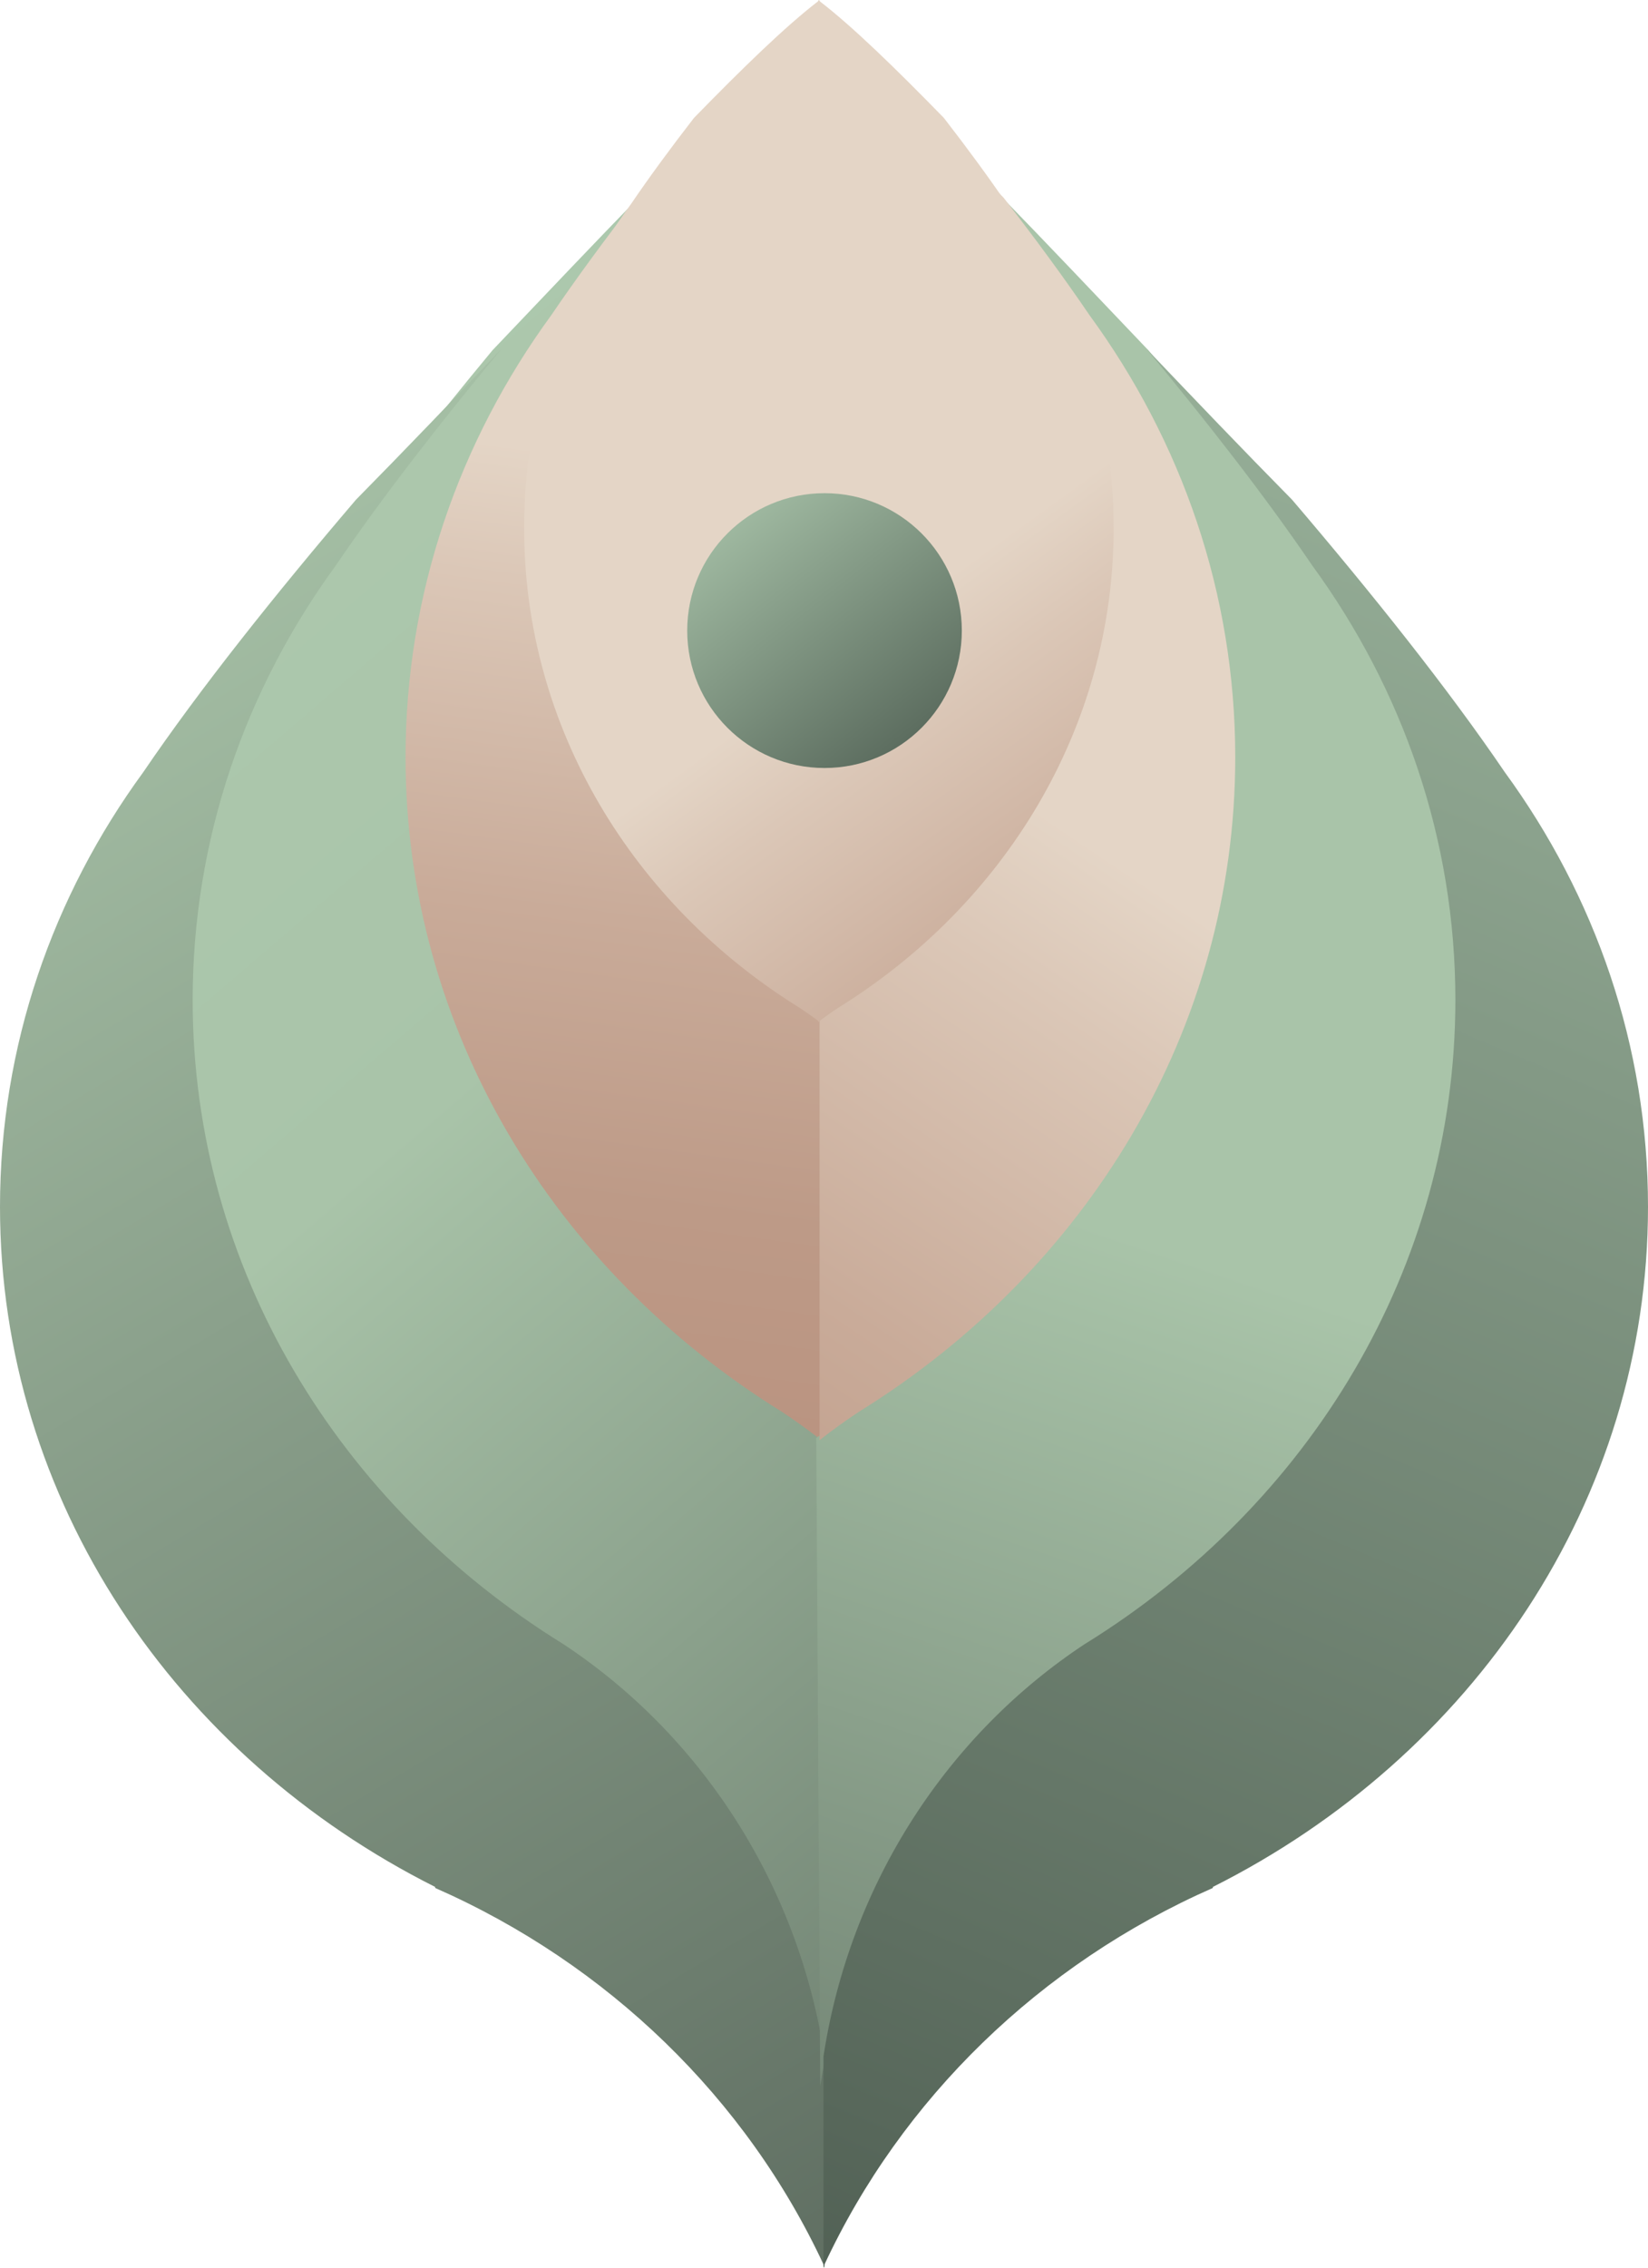 <?xml version="1.0" encoding="UTF-8"?>
<svg id="Layer_1" data-name="Layer 1" xmlns="http://www.w3.org/2000/svg" xmlns:xlink="http://www.w3.org/1999/xlink" viewBox="0 0 430.17 591.51">
  <defs>
    <style>
      .cls-1 {
        fill: url(#linear-gradient-8);
      }

      .cls-2 {
        fill: url(#linear-gradient-7);
      }

      .cls-3 {
        fill: url(#linear-gradient-5);
      }

      .cls-4 {
        fill: url(#linear-gradient-6);
      }

      .cls-5 {
        fill: url(#linear-gradient-4);
      }

      .cls-6 {
        fill: url(#linear-gradient-3);
      }

      .cls-7 {
        fill: url(#linear-gradient-2);
      }

      .cls-8 {
        fill: url(#linear-gradient);
      }
    </style>
    <linearGradient id="linear-gradient" x1="-54.16" y1="11.95" x2="440.96" y2="589.59" gradientUnits="userSpaceOnUse">
      <stop offset="0" stop-color="#b0ccb1"/>
      <stop offset=".42" stop-color="#a9c4a9"/>
      <stop offset="1" stop-color="#4e5a51"/>
    </linearGradient>
    <linearGradient id="linear-gradient-2" x1="140.37" y1="422.83" x2="192.88" y2="42.74" gradientUnits="userSpaceOnUse">
      <stop offset=".15" stop-color="#ba9481"/>
      <stop offset=".29" stop-color="#bd9a87"/>
      <stop offset=".48" stop-color="#c9ab99"/>
      <stop offset=".7" stop-color="#dbc7b7"/>
      <stop offset=".79" stop-color="#e4d5c6"/>
    </linearGradient>
    <linearGradient id="linear-gradient-3" x1="-116.86" y1="-76.17" x2="328.33" y2="669.09" gradientUnits="userSpaceOnUse">
      <stop offset="0" stop-color="#b0ccb1"/>
      <stop offset=".28" stop-color="#a9c4a9"/>
      <stop offset="1" stop-color="#4e5a51"/>
    </linearGradient>
    <linearGradient id="linear-gradient-4" x1="371.12" y1="26.49" x2="138.56" y2="714.16" gradientUnits="userSpaceOnUse">
      <stop offset=".42" stop-color="#a9c4a9"/>
      <stop offset="1" stop-color="#4e5a51"/>
    </linearGradient>
    <linearGradient id="linear-gradient-5" x1="37.69" y1="475.97" x2="285.25" y2="108.38" xlink:href="#linear-gradient-2"/>
    <linearGradient id="linear-gradient-6" x1="476.26" y1="-43.49" x2="119.62" y2="805.07" gradientUnits="userSpaceOnUse">
      <stop offset="0" stop-color="#b0ccb1"/>
      <stop offset="1" stop-color="#323d36"/>
    </linearGradient>
    <linearGradient id="linear-gradient-7" x1="365.67" y1="347.62" x2="195.63" y2="112.56" xlink:href="#linear-gradient-2"/>
    <linearGradient id="linear-gradient-8" x1="146.03" y1="76.56" x2="266.06" y2="229.09" gradientUnits="userSpaceOnUse">
      <stop offset=".29" stop-color="#b0ccb1"/>
      <stop offset="1" stop-color="#323d36"/>
    </linearGradient>
  </defs>
  <g>
    <path class="cls-8" d="M214.21,544.25c-7.03-46.05-33.08-85.52-69.56-109.49-59.12-36.62-98.12-99.37-98.12-170.66,0-42.75,14.03-82.44,38.01-115.26,12.08-17.77,27.41-37.49,44.01-57.48,13.55-14.22,26.61-28,38.65-40.35-8.24,10.63-15.83,20.94-22.45,30.68-23.98,32.83-38.01,72.51-38.01,115.26,0,71.28,39,134.03,98.12,170.66,3.56,2.34,7.03,4.84,10.38,7.47l-1.04,169.17Z"/>
    <path class="cls-7" d="M105.86,197.51c0,71.28,39,134.03,98.12,170.66,3.56,2.34,7.03,4.84,10.38,7.47V10.86c-.83-.64-1.65-1.27-2.44-1.86-11.7,8.7-27.5,24.02-45.6,42.57-8.24,10.63-15.83,20.94-22.45,30.68-23.98,32.83-38.01,72.51-38.01,115.26Z"/>
    <path class="cls-6" d="M146.8,428.69c-58.15-36.02-96.51-97.75-96.51-167.86,0-42.05,13.8-81.09,37.39-113.37,11.88-17.48,26.96-36.87,43.29-56.54-12.42,13.04-25.25,26.44-38.06,39.43-20.96,24.54-40.71,49.28-55.51,71.05C13.8,233.68,0,272.72,0,314.77c0,76.77,45.98,143.48,113.59,177.41v.26c45.05,19.81,81.26,54.94,101.48,98.45v.61c.05-.1.1-.2.15-.31v-54.82c-6.91-45.29-32.54-84.12-68.42-107.69Z"/>
  </g>
  <g>
    <path class="cls-5" d="M214.09,544.25c7.03-46.05,33.08-85.52,69.56-109.49,59.12-36.62,98.12-99.37,98.12-170.66,0-42.75-14.03-82.44-38.01-115.26-12.08-17.77-27.41-37.49-44.01-57.48-13.55-14.22-26.61-28-38.65-40.35,8.24,10.63,15.83,20.94,22.45,30.68,23.98,32.83,38.01,72.51,38.01,115.26,0,71.28-39,134.03-98.12,170.66-3.56,2.34-7.03,4.84-10.38,7.47l1.04,169.17Z"/>
    <path class="cls-3" d="M322.43,197.51c0,71.28-39,134.03-98.12,170.66-3.56,2.34-7.03,4.84-10.38,7.47V10.86c.83-.64,1.65-1.27,2.44-1.86,11.7,8.7,27.5,24.02,45.6,42.57,8.24,10.63,15.83,20.94,22.45,30.68,23.98,32.83,38.01,72.51,38.01,115.26Z"/>
    <path class="cls-4" d="M283.38,428.69c58.15-36.02,96.51-97.75,96.51-167.86,0-42.05-13.8-81.09-37.39-113.37-11.88-17.48-26.96-36.87-43.29-56.54,12.42,13.04,25.25,26.44,38.06,39.43,20.96,24.54,40.71,49.28,55.51,71.05,23.59,32.29,37.39,71.32,37.39,113.37,0,76.77-45.98,143.48-113.59,177.41v.26c-45.05,19.81-81.26,54.94-101.48,98.45v.61c-.05-.1-.1-.2-.15-.31v-54.82c6.91-45.29,32.54-84.12,68.42-107.69Z"/>
  </g>
  <path class="cls-2" d="M262.83,53.24c-4.85-7.14-10.42-14.7-16.46-22.49-12.75-13.07-23.93-23.92-32.4-30.42v-.32c-.07.05-.14.11-.21.16-.07-.05-.14-.11-.21-.16v.32c-8.46,6.49-19.65,17.35-32.4,30.42-6.04,7.79-11.61,15.36-16.46,22.49-17.59,24.07-27.88,53.17-27.88,84.52,0,52.27,28.6,98.28,71.95,125.14,1.63,1.07,3.22,2.2,4.78,3.36v.3c.07-.05.14-.1.21-.15.07.05.14.1.21.15v-.3c1.57-1.16,3.15-2.29,4.78-3.36,43.35-26.86,71.95-72.87,71.95-125.14,0-31.35-10.29-60.45-27.88-84.52Z"/>
  <circle class="cls-1" cx="215.22" cy="164.48" r="35.84"/>
</svg>